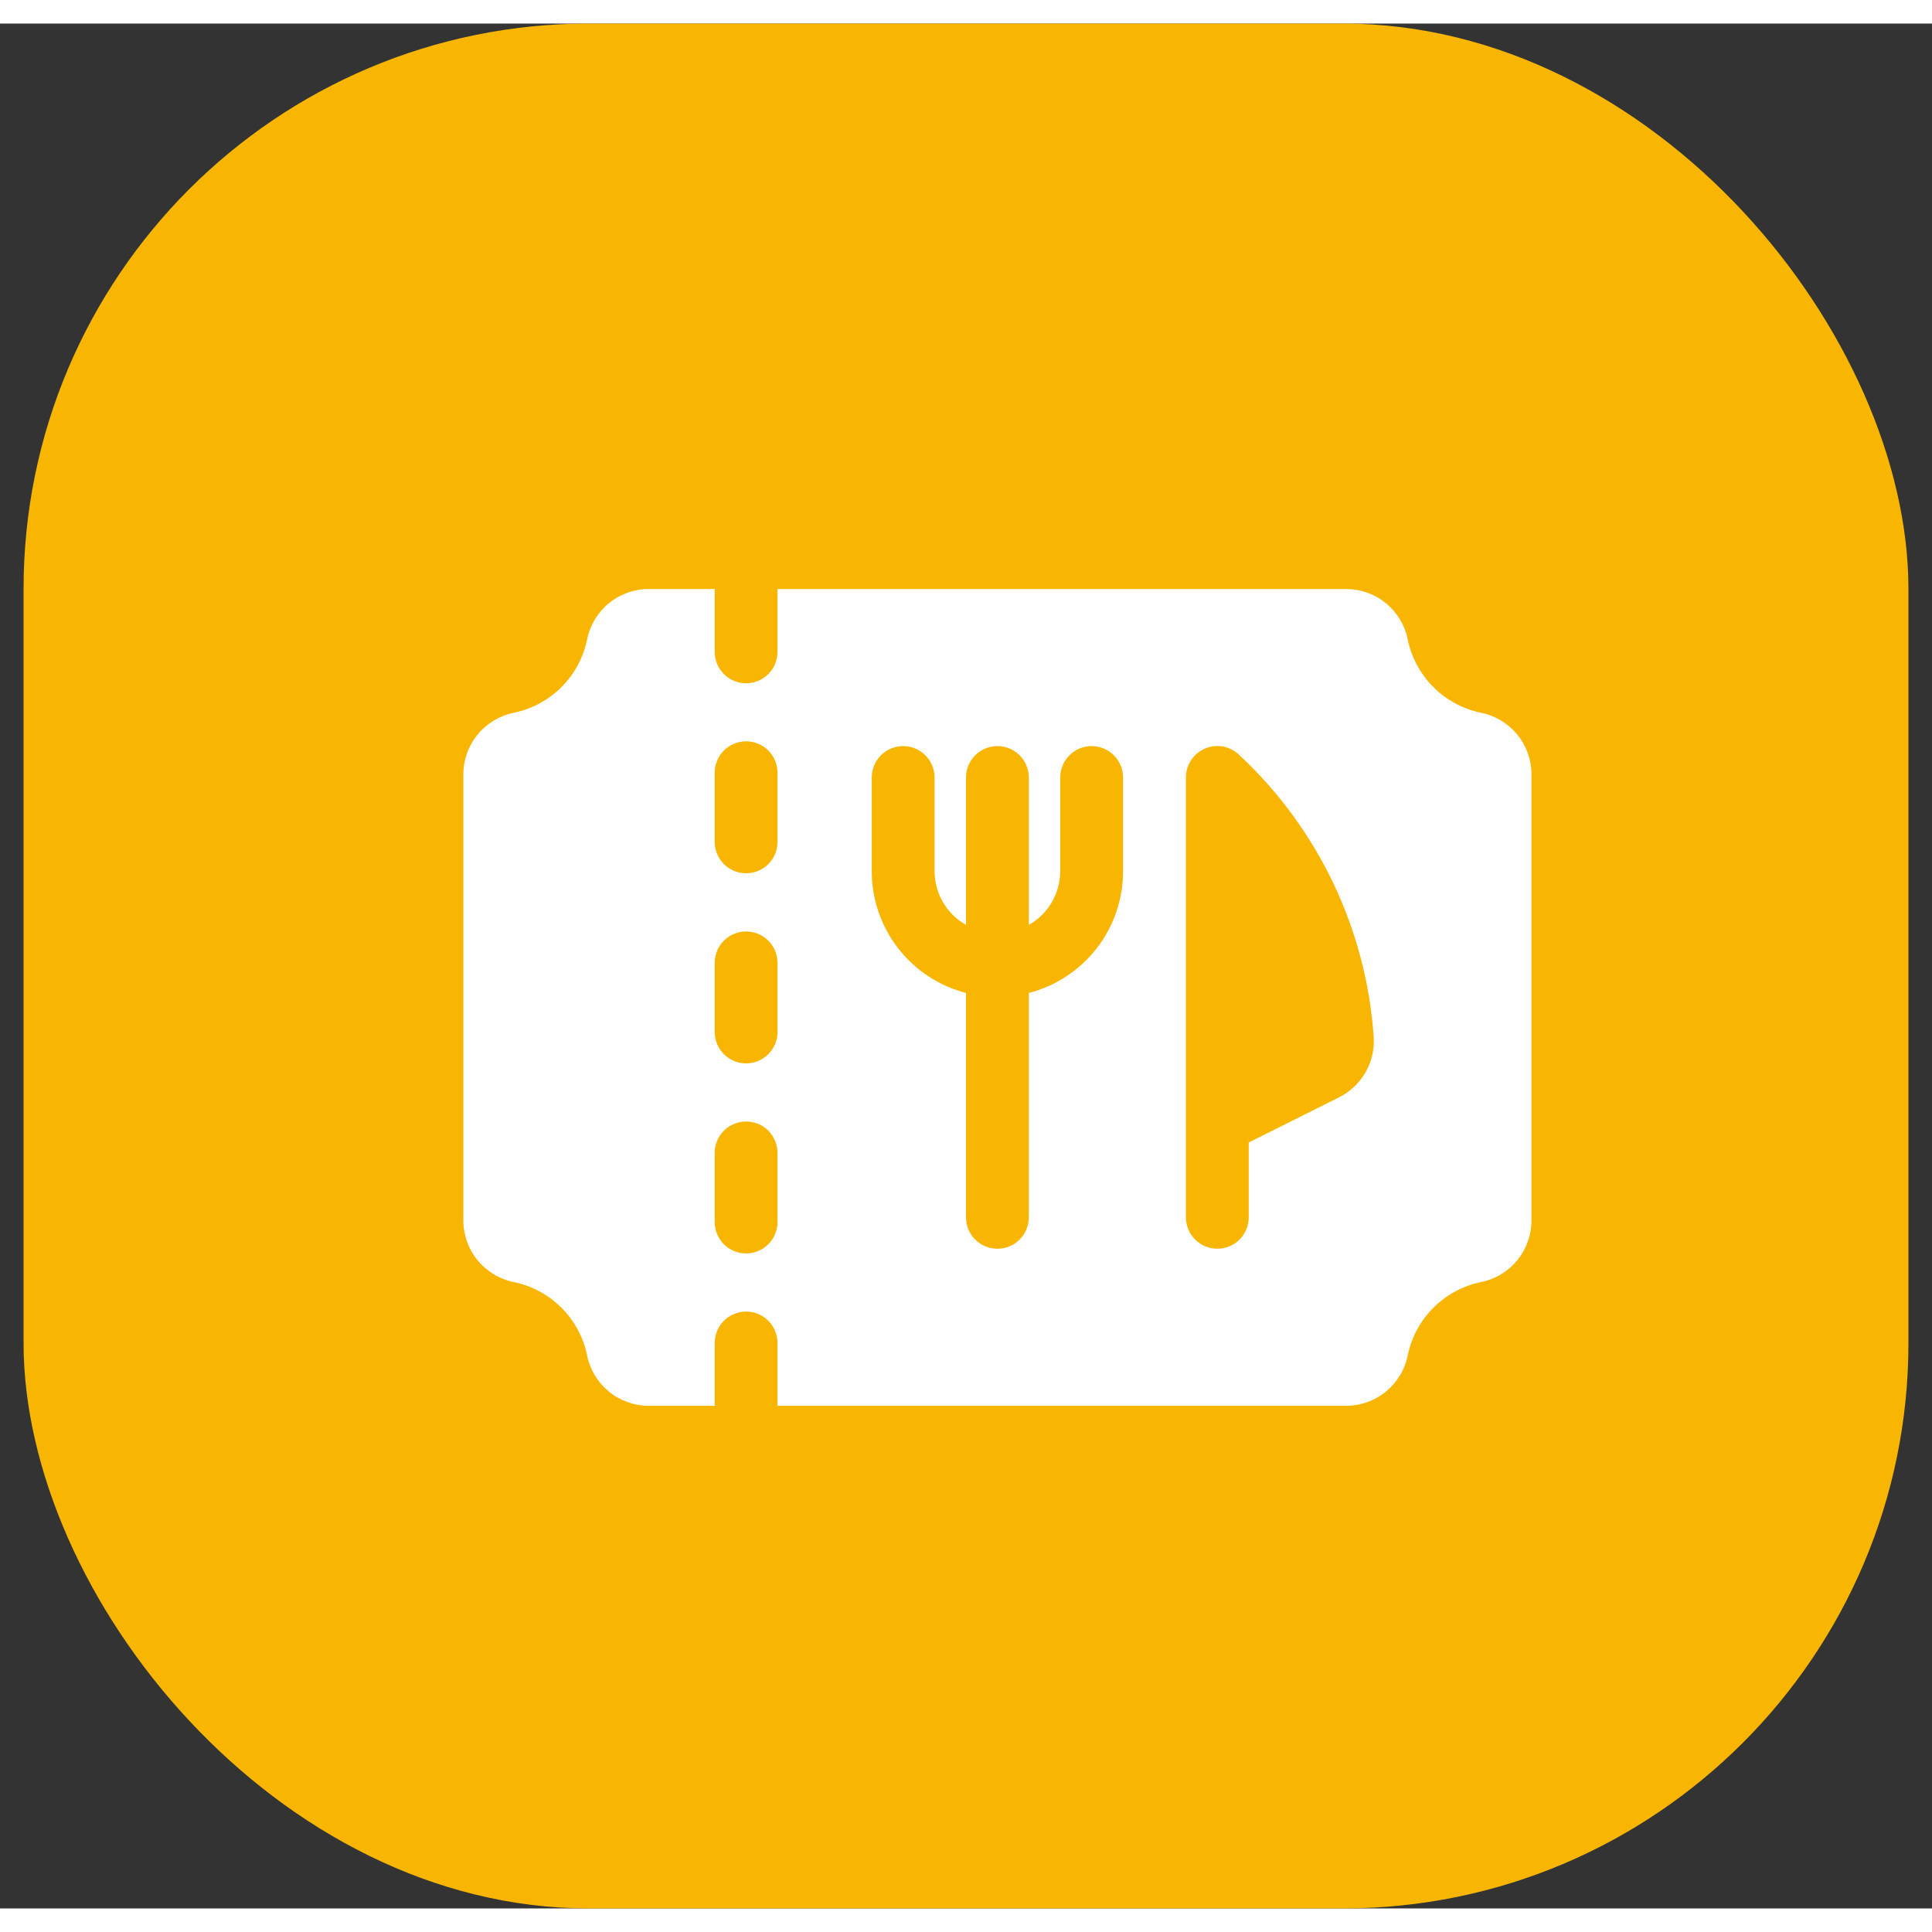 <svg width="30" height="30" viewBox="0 0 41 40" fill="none" xmlns="http://www.w3.org/2000/svg">
<rect x="0" y="0" width="41" height="40" fill="#333333" stroke="none"/>
<rect x="0.5" width="40" height="40" rx="12" fill="#F8B602"/>
<path d="M31.433 14.627C31.049 14.548 30.696 14.359 30.419 14.081C30.141 13.804 29.952 13.451 29.873 13.067C29.812 12.765 29.648 12.495 29.41 12.3C29.172 12.106 28.874 12 28.567 12H16.5V13.333C16.5 13.51 16.43 13.68 16.305 13.805C16.18 13.93 16.01 14 15.833 14C15.657 14 15.487 13.93 15.362 13.805C15.237 13.68 15.167 13.51 15.167 13.333V12H13.767C13.459 12 13.161 12.106 12.923 12.3C12.685 12.495 12.521 12.765 12.46 13.067C12.382 13.451 12.192 13.804 11.915 14.081C11.637 14.359 11.284 14.548 10.9 14.627C10.599 14.688 10.328 14.852 10.134 15.09C9.939 15.328 9.833 15.626 9.833 15.933V25.4C9.833 25.707 9.939 26.005 10.134 26.243C10.328 26.482 10.599 26.645 10.9 26.707C11.284 26.785 11.637 26.975 11.915 27.252C12.192 27.529 12.382 27.882 12.46 28.267C12.521 28.568 12.685 28.838 12.923 29.033C13.161 29.227 13.459 29.333 13.767 29.333H15.167V28C15.167 27.823 15.237 27.654 15.362 27.529C15.487 27.404 15.657 27.333 15.833 27.333C16.01 27.333 16.18 27.404 16.305 27.529C16.43 27.654 16.5 27.823 16.5 28V29.333H28.567C28.874 29.333 29.172 29.227 29.41 29.033C29.648 28.838 29.812 28.568 29.873 28.267C29.952 27.882 30.141 27.529 30.419 27.252C30.696 26.975 31.049 26.785 31.433 26.707C31.735 26.645 32.005 26.482 32.2 26.243C32.394 26.005 32.5 25.707 32.5 25.4V15.933C32.5 15.626 32.394 15.328 32.2 15.09C32.005 14.852 31.735 14.688 31.433 14.627ZM16.5 25.433C16.5 25.61 16.43 25.78 16.305 25.905C16.18 26.03 16.01 26.1 15.833 26.1C15.657 26.1 15.487 26.03 15.362 25.905C15.237 25.78 15.167 25.61 15.167 25.433V23.967C15.167 23.79 15.237 23.62 15.362 23.495C15.487 23.37 15.657 23.3 15.833 23.3C16.01 23.3 16.18 23.37 16.305 23.495C16.43 23.62 16.5 23.79 16.5 23.967V25.433ZM16.5 21.4C16.5 21.577 16.43 21.746 16.305 21.871C16.18 21.996 16.01 22.067 15.833 22.067C15.657 22.067 15.487 21.996 15.362 21.871C15.237 21.746 15.167 21.577 15.167 21.4V19.933C15.167 19.756 15.237 19.587 15.362 19.462C15.487 19.337 15.657 19.267 15.833 19.267C16.01 19.267 16.18 19.337 16.305 19.462C16.43 19.587 16.5 19.756 16.5 19.933V21.4ZM16.5 17.365C16.5 17.542 16.43 17.712 16.305 17.837C16.18 17.962 16.01 18.032 15.833 18.032C15.657 18.032 15.487 17.962 15.362 17.837C15.237 17.712 15.167 17.542 15.167 17.365V15.899C15.167 15.722 15.237 15.552 15.362 15.427C15.487 15.302 15.657 15.232 15.833 15.232C16.01 15.232 16.18 15.302 16.305 15.427C16.43 15.552 16.5 15.722 16.5 15.899V17.365ZM23.833 18C23.831 18.59 23.634 19.162 23.272 19.627C22.91 20.092 22.404 20.425 21.833 20.572V25.333C21.833 25.51 21.763 25.68 21.638 25.805C21.513 25.93 21.343 26 21.167 26C20.99 26 20.82 25.93 20.695 25.805C20.57 25.68 20.5 25.51 20.5 25.333V20.572C19.929 20.425 19.423 20.092 19.062 19.627C18.7 19.162 18.502 18.59 18.5 18V16C18.5 15.823 18.57 15.654 18.695 15.529C18.82 15.404 18.99 15.333 19.167 15.333C19.343 15.333 19.513 15.404 19.638 15.529C19.763 15.654 19.833 15.823 19.833 16V18C19.836 18.23 19.899 18.455 20.016 18.653C20.133 18.851 20.3 19.015 20.5 19.128V16C20.5 15.823 20.57 15.654 20.695 15.529C20.82 15.404 20.99 15.333 21.167 15.333C21.343 15.333 21.513 15.404 21.638 15.529C21.763 15.654 21.833 15.823 21.833 16V19.128C22.034 19.015 22.2 18.851 22.317 18.653C22.434 18.455 22.497 18.23 22.5 18V16C22.5 15.823 22.57 15.654 22.695 15.529C22.82 15.404 22.99 15.333 23.167 15.333C23.343 15.333 23.513 15.404 23.638 15.529C23.763 15.654 23.833 15.823 23.833 16V18ZM28.416 22.787L26.5 23.745V25.333C26.5 25.51 26.43 25.68 26.305 25.805C26.18 25.93 26.01 26 25.833 26C25.657 26 25.487 25.93 25.362 25.805C25.237 25.68 25.167 25.51 25.167 25.333V16C25.166 15.868 25.205 15.739 25.279 15.629C25.352 15.519 25.456 15.434 25.578 15.383C25.7 15.332 25.834 15.319 25.964 15.345C26.093 15.371 26.212 15.434 26.305 15.528C27.981 17.091 28.999 19.234 29.153 21.52C29.168 21.78 29.105 22.039 28.974 22.264C28.843 22.489 28.649 22.671 28.416 22.787Z" fill="white"/>
</svg>
